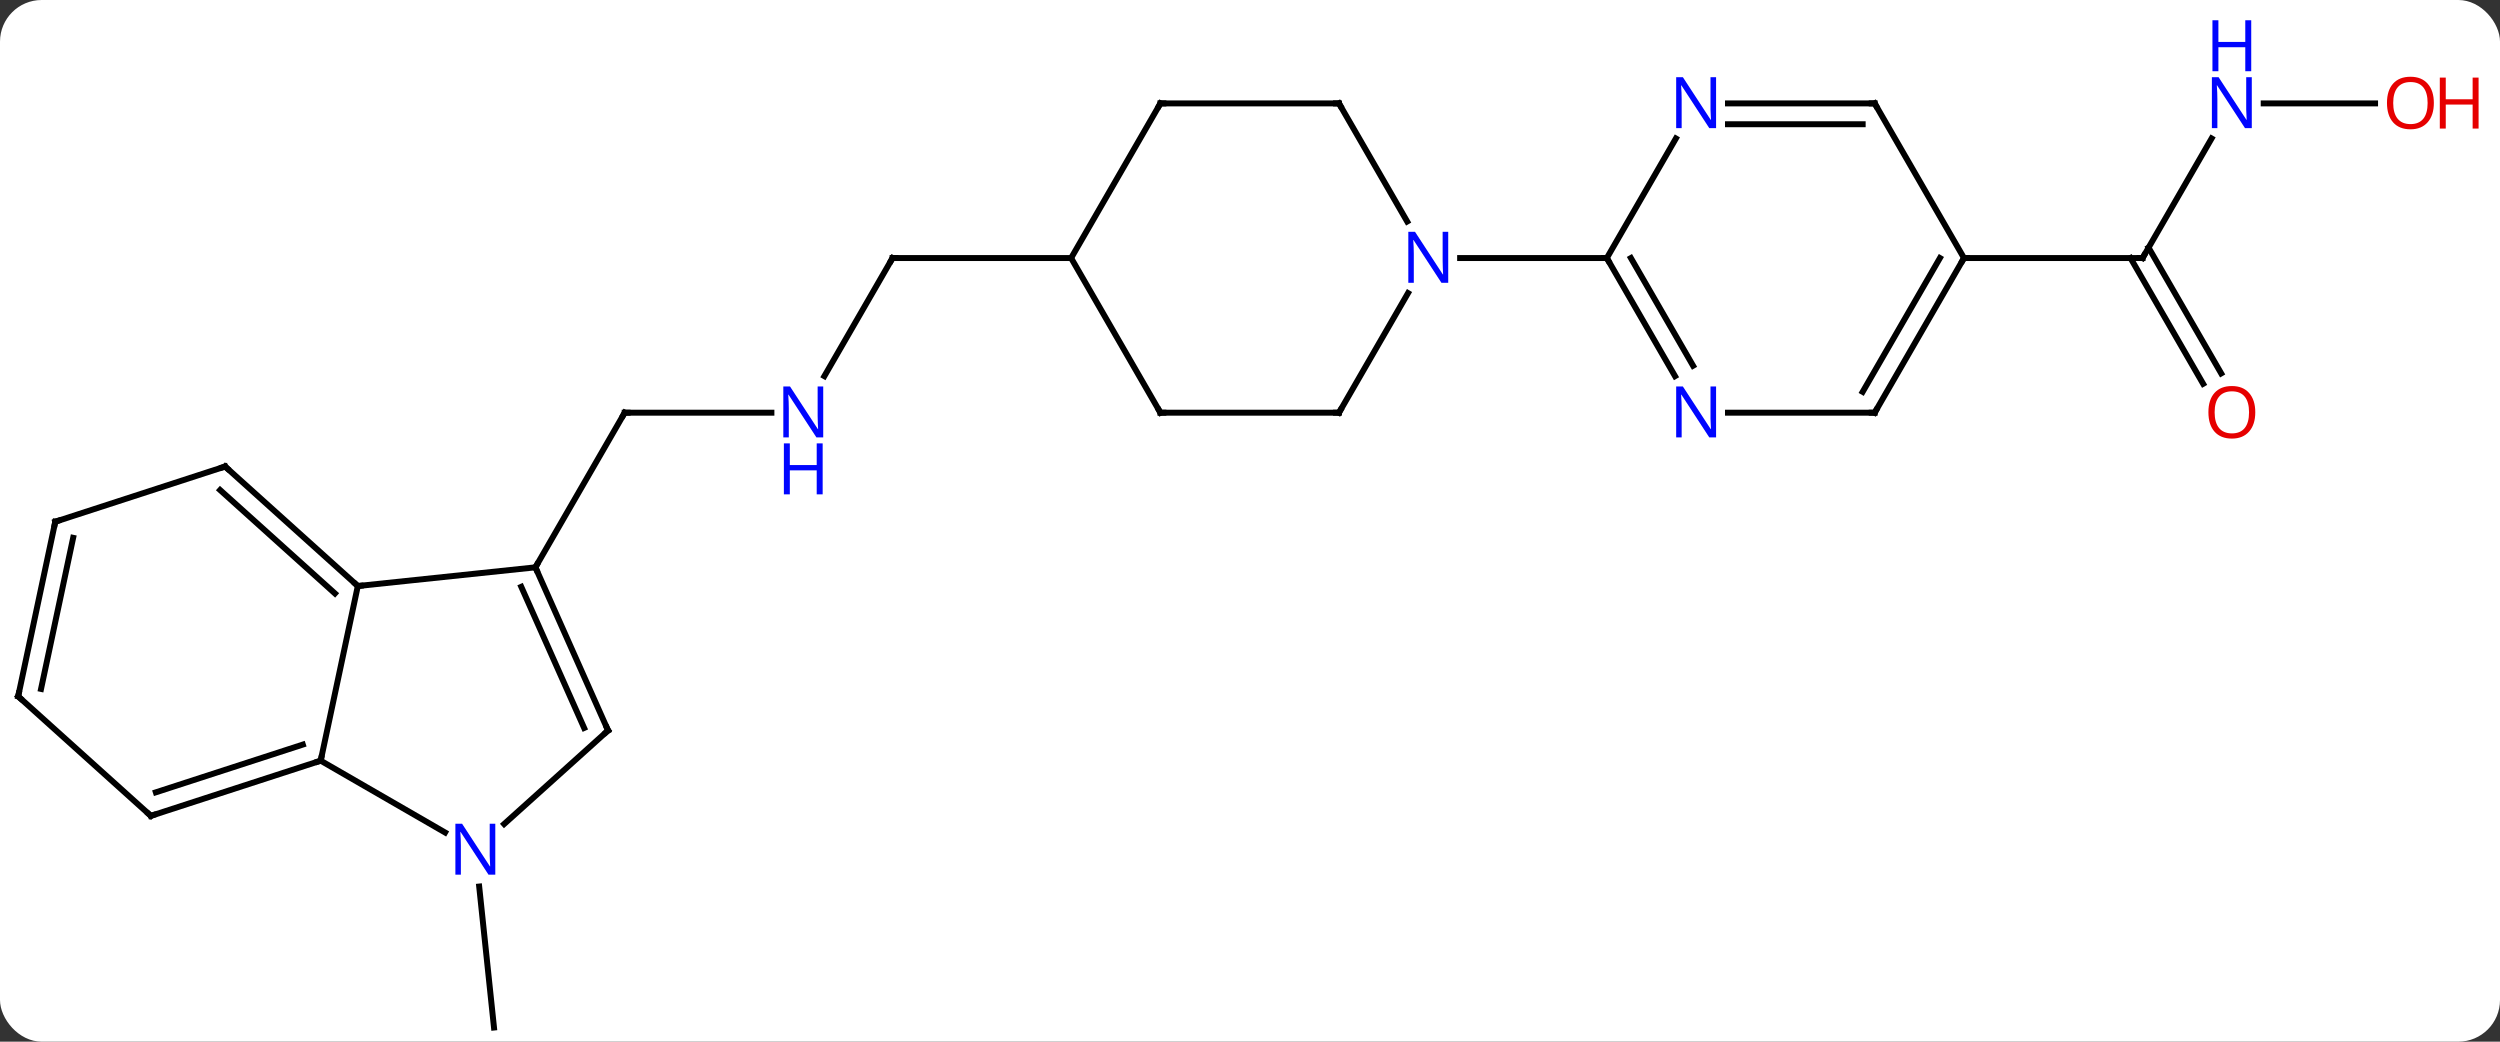 <svg width="420" viewBox="0 0 420 175" style="fill-opacity:1; color-rendering:auto; color-interpolation:auto; text-rendering:auto; stroke:black; stroke-linecap:square; stroke-miterlimit:10; shape-rendering:auto; stroke-opacity:1; fill:black; stroke-dasharray:none; font-weight:normal; stroke-width:1; font-family:'Open Sans'; font-style:normal; stroke-linejoin:miter; font-size:12; stroke-dashoffset:0; image-rendering:auto;" height="175" class="cas-substance-image" xmlns:xlink="http://www.w3.org/1999/xlink" xmlns="http://www.w3.org/2000/svg"><rect x="0" y="0" width="420" height="175" fill="#333333" stroke="none"/><svg class="cas-substance-single-component"><rect y="0" x="0" width="420" stroke="none" ry="7" rx="7" height="175" fill="white" class="cas-substance-group"/><svg y="0" x="0" width="420" viewBox="0 0 420 175" style="fill:black;" height="175" class="cas-substance-single-component-image"><svg><g><g transform="translate(204,95)" style="text-rendering:geometricPrecision; color-rendering:optimizeQuality; color-interpolation:linearRGB; stroke-linecap:butt; image-rendering:optimizeQuality;"><line y2="-25.668" y1="-25.668" x2="-74.403" x1="-99.051" style="fill:none;"/><line y2="0.312" y1="-25.668" x2="-114.051" x1="-99.051" style="fill:none;"/><line y2="-51.648" y1="-31.806" x2="-54.051" x1="-65.507" style="fill:none;"/><line y2="-51.648" y1="-51.648" x2="-24.051" x1="-54.051" style="fill:none;"/><line y2="53.938" y1="77.628" x2="-123.497" x1="-121.008" style="fill:none;"/><line y2="-71.74" y1="-51.648" x2="167.549" x1="155.949" style="fill:none;"/><line y2="-30.521" y1="-51.648" x2="166.126" x1="153.928" style="fill:none;"/><line y2="-32.271" y1="-53.398" x2="169.158" x1="156.959" style="fill:none;"/><line y2="-51.648" y1="-51.648" x2="125.949" x1="155.949" style="fill:none;"/><line y2="-77.628" y1="-77.628" x2="195.012" x1="176.301" style="fill:none;"/><line y2="0.312" y1="3.45" x2="-114.051" x1="-143.886" style="fill:none;"/><line y2="32.793" y1="3.45" x2="-150.123" x1="-143.886" style="fill:none;"/><line y2="-16.626" y1="3.45" x2="-166.179" x1="-143.886" style="fill:none;"/><line y2="-12.673" y1="4.699" x2="-167.02" x1="-147.73" style="fill:none;"/><line y2="27.72" y1="0.312" x2="-101.847" x1="-114.051" style="fill:none;"/><line y2="27.298" y1="3.582" x2="-105.866" x1="-116.426" style="fill:none;"/><line y2="44.858" y1="32.793" x2="-129.227" x1="-150.123" style="fill:none;"/><line y2="42.063" y1="32.793" x2="-178.656" x1="-150.123" style="fill:none;"/><line y2="38.11" y1="30.089" x2="-177.816" x1="-153.126" style="fill:none;"/><line y2="-7.353" y1="-16.626" x2="-194.712" x1="-166.179" style="fill:none;"/><line y2="43.437" y1="27.72" x2="-119.305" x1="-101.847" style="fill:none;"/><line y2="21.99" y1="42.063" x2="-200.949" x1="-178.656" style="fill:none;"/><line y2="21.99" y1="-7.353" x2="-200.949" x1="-194.712" style="fill:none;"/><line y2="20.741" y1="-4.649" x2="-197.105" x1="-191.709" style="fill:none;"/><line y2="-77.628" y1="-51.648" x2="-9.051" x1="-24.051" style="fill:none;"/><line y2="-25.668" y1="-51.648" x2="-9.051" x1="-24.051" style="fill:none;"/><line y2="-77.628" y1="-77.628" x2="20.949" x1="-9.051" style="fill:none;"/><line y2="-25.668" y1="-25.668" x2="20.949" x1="-9.051" style="fill:none;"/><line y2="-57.786" y1="-77.628" x2="32.405" x1="20.949" style="fill:none;"/><line y2="-45.76" y1="-25.668" x2="32.549" x1="20.949" style="fill:none;"/><line y2="-51.648" y1="-51.648" x2="65.949" x1="41.301" style="fill:none;"/><line y2="-71.74" y1="-51.648" x2="77.549" x1="65.949" style="fill:none;"/><line y2="-31.806" y1="-51.648" x2="77.405" x1="65.949" style="fill:none;"/><line y2="-33.556" y1="-51.648" x2="80.436" x1="69.99" style="fill:none;"/><line y2="-77.628" y1="-77.628" x2="110.949" x1="86.301" style="fill:none;"/><line y2="-74.128" y1="-74.128" x2="108.928" x1="86.301" style="fill:none;"/><line y2="-25.668" y1="-25.668" x2="110.949" x1="86.301" style="fill:none;"/><line y2="-51.648" y1="-77.628" x2="125.949" x1="110.949" style="fill:none;"/><line y2="-51.648" y1="-25.668" x2="125.949" x1="110.949" style="fill:none;"/><line y2="-51.648" y1="-29.168" x2="121.907" x1="108.928" style="fill:none;"/><path style="fill:none; stroke-miterlimit:5;" d="M-98.551 -25.668 L-99.051 -25.668 L-99.301 -25.235"/></g><g transform="translate(204,95)" style="stroke-linecap:butt; fill:rgb(0,5,255); text-rendering:geometricPrecision; color-rendering:optimizeQuality; image-rendering:optimizeQuality; font-family:'Open Sans'; stroke:rgb(0,5,255); color-interpolation:linearRGB; stroke-miterlimit:5;"><path style="stroke:none;" d="M-65.699 -21.512 L-66.84 -21.512 L-71.528 -28.699 L-71.574 -28.699 Q-71.481 -27.434 -71.481 -26.387 L-71.481 -21.512 L-72.403 -21.512 L-72.403 -30.074 L-71.278 -30.074 L-66.606 -22.918 L-66.559 -22.918 Q-66.559 -23.074 -66.606 -23.934 Q-66.653 -24.793 -66.637 -25.168 L-66.637 -30.074 L-65.699 -30.074 L-65.699 -21.512 Z"/><path style="stroke:none;" d="M-65.793 -11.949 L-66.793 -11.949 L-66.793 -15.98 L-71.309 -15.98 L-71.309 -11.949 L-72.309 -11.949 L-72.309 -20.512 L-71.309 -20.512 L-71.309 -16.871 L-66.793 -16.871 L-66.793 -20.512 L-65.793 -20.512 L-65.793 -11.949 Z"/><path style="fill:none; stroke:black;" d="M-54.301 -51.215 L-54.051 -51.648 L-53.551 -51.648"/><path style="fill:none; stroke:black;" d="M156.199 -52.081 L155.949 -51.648 L155.449 -51.648"/><path style="stroke:none;" d="M174.301 -73.472 L173.16 -73.472 L168.472 -80.659 L168.426 -80.659 Q168.519 -79.394 168.519 -78.347 L168.519 -73.472 L167.597 -73.472 L167.597 -82.034 L168.722 -82.034 L173.394 -74.878 L173.441 -74.878 Q173.441 -75.034 173.394 -75.894 Q173.347 -76.753 173.363 -77.128 L173.363 -82.034 L174.301 -82.034 L174.301 -73.472 Z"/><path style="stroke:none;" d="M174.207 -83.034 L173.207 -83.034 L173.207 -87.066 L168.691 -87.066 L168.691 -83.034 L167.691 -83.034 L167.691 -91.597 L168.691 -91.597 L168.691 -87.956 L173.207 -87.956 L173.207 -91.597 L174.207 -91.597 L174.207 -83.034 Z"/><path style="fill:rgb(230,0,0); stroke:none;" d="M174.887 -25.738 Q174.887 -23.676 173.847 -22.496 Q172.808 -21.316 170.965 -21.316 Q169.074 -21.316 168.043 -22.48 Q167.012 -23.645 167.012 -25.754 Q167.012 -27.848 168.043 -28.996 Q169.074 -30.145 170.965 -30.145 Q172.824 -30.145 173.855 -28.973 Q174.887 -27.801 174.887 -25.738 ZM168.058 -25.738 Q168.058 -24.004 168.801 -23.098 Q169.543 -22.191 170.965 -22.191 Q172.387 -22.191 173.113 -23.09 Q173.84 -23.988 173.84 -25.738 Q173.84 -27.473 173.113 -28.363 Q172.387 -29.254 170.965 -29.254 Q169.543 -29.254 168.801 -28.355 Q168.058 -27.457 168.058 -25.738 Z"/><path style="fill:rgb(230,0,0); stroke:none;" d="M204.887 -77.698 Q204.887 -75.636 203.847 -74.456 Q202.808 -73.276 200.965 -73.276 Q199.074 -73.276 198.043 -74.441 Q197.012 -75.605 197.012 -77.714 Q197.012 -79.808 198.043 -80.956 Q199.074 -82.105 200.965 -82.105 Q202.824 -82.105 203.855 -80.933 Q204.887 -79.761 204.887 -77.698 ZM198.058 -77.698 Q198.058 -75.964 198.801 -75.058 Q199.543 -74.151 200.965 -74.151 Q202.387 -74.151 203.113 -75.05 Q203.84 -75.948 203.84 -77.698 Q203.84 -79.433 203.113 -80.323 Q202.387 -81.214 200.965 -81.214 Q199.543 -81.214 198.801 -80.316 Q198.058 -79.417 198.058 -77.698 Z"/><path style="fill:rgb(230,0,0); stroke:none;" d="M212.402 -73.401 L211.402 -73.401 L211.402 -77.433 L206.887 -77.433 L206.887 -73.401 L205.887 -73.401 L205.887 -81.964 L206.887 -81.964 L206.887 -78.323 L211.402 -78.323 L211.402 -81.964 L212.402 -81.964 L212.402 -73.401 Z"/><path style="fill:none; stroke:black;" d="M-144.257 3.115 L-143.886 3.45 L-143.389 3.398"/><path style="fill:none; stroke:black;" d="M-113.848 0.769 L-114.051 0.312 L-113.801 -0.121"/><path style="fill:none; stroke:black;" d="M-150.599 32.947 L-150.123 32.793 L-150.019 32.304"/><path style="fill:none; stroke:black;" d="M-165.807 -16.291 L-166.179 -16.626 L-166.655 -16.471"/><path style="fill:none; stroke:black;" d="M-102.05 27.263 L-101.847 27.72 L-102.219 28.055"/><path style="stroke:none;" d="M-120.791 51.949 L-121.932 51.949 L-126.62 44.762 L-126.666 44.762 Q-126.573 46.027 -126.573 47.074 L-126.573 51.949 L-127.495 51.949 L-127.495 43.387 L-126.37 43.387 L-121.698 50.543 L-121.651 50.543 Q-121.651 50.387 -121.698 49.527 Q-121.745 48.668 -121.729 48.293 L-121.729 43.387 L-120.791 43.387 L-120.791 51.949 Z"/><path style="fill:none; stroke:black;" d="M-178.18 41.908 L-178.656 42.063 L-179.028 41.728"/><path style="fill:none; stroke:black;" d="M-194.237 -7.508 L-194.712 -7.353 L-194.816 -6.864"/><path style="fill:none; stroke:black;" d="M-200.577 22.325 L-200.949 21.99 L-200.845 21.501"/><path style="fill:none; stroke:black;" d="M-9.301 -77.195 L-9.051 -77.628 L-8.551 -77.628"/><path style="fill:none; stroke:black;" d="M-9.301 -26.101 L-9.051 -25.668 L-8.551 -25.668"/><path style="fill:none; stroke:black;" d="M20.449 -77.628 L20.949 -77.628 L21.199 -77.195"/><path style="fill:none; stroke:black;" d="M20.449 -25.668 L20.949 -25.668 L21.199 -26.101"/><path style="stroke:none;" d="M39.301 -47.492 L38.16 -47.492 L33.472 -54.679 L33.426 -54.679 Q33.519 -53.414 33.519 -52.367 L33.519 -47.492 L32.597 -47.492 L32.597 -56.054 L33.722 -56.054 L38.394 -48.898 L38.441 -48.898 Q38.441 -49.054 38.394 -49.914 Q38.347 -50.773 38.363 -51.148 L38.363 -56.054 L39.301 -56.054 L39.301 -47.492 Z"/><path style="fill:none; stroke:black;" d="M66.199 -51.215 L65.949 -51.648 L65.449 -51.648"/><path style="stroke:none;" d="M84.301 -73.472 L83.16 -73.472 L78.472 -80.659 L78.426 -80.659 Q78.519 -79.394 78.519 -78.347 L78.519 -73.472 L77.597 -73.472 L77.597 -82.034 L78.722 -82.034 L83.394 -74.878 L83.441 -74.878 Q83.441 -75.034 83.394 -75.894 Q83.347 -76.753 83.363 -77.128 L83.363 -82.034 L84.301 -82.034 L84.301 -73.472 Z"/><path style="stroke:none;" d="M84.301 -21.512 L83.16 -21.512 L78.472 -28.699 L78.426 -28.699 Q78.519 -27.434 78.519 -26.387 L78.519 -21.512 L77.597 -21.512 L77.597 -30.074 L78.722 -30.074 L83.394 -22.918 L83.441 -22.918 Q83.441 -23.074 83.394 -23.934 Q83.347 -24.793 83.363 -25.168 L83.363 -30.074 L84.301 -30.074 L84.301 -21.512 Z"/><path style="fill:none; stroke:black;" d="M110.449 -77.628 L110.949 -77.628 L111.199 -77.195"/><path style="fill:none; stroke:black;" d="M110.449 -25.668 L110.949 -25.668 L111.199 -26.101"/><path style="fill:none; stroke:black;" d="M125.699 -51.215 L125.949 -51.648 L126.449 -51.648"/></g></g></svg></svg></svg></svg>